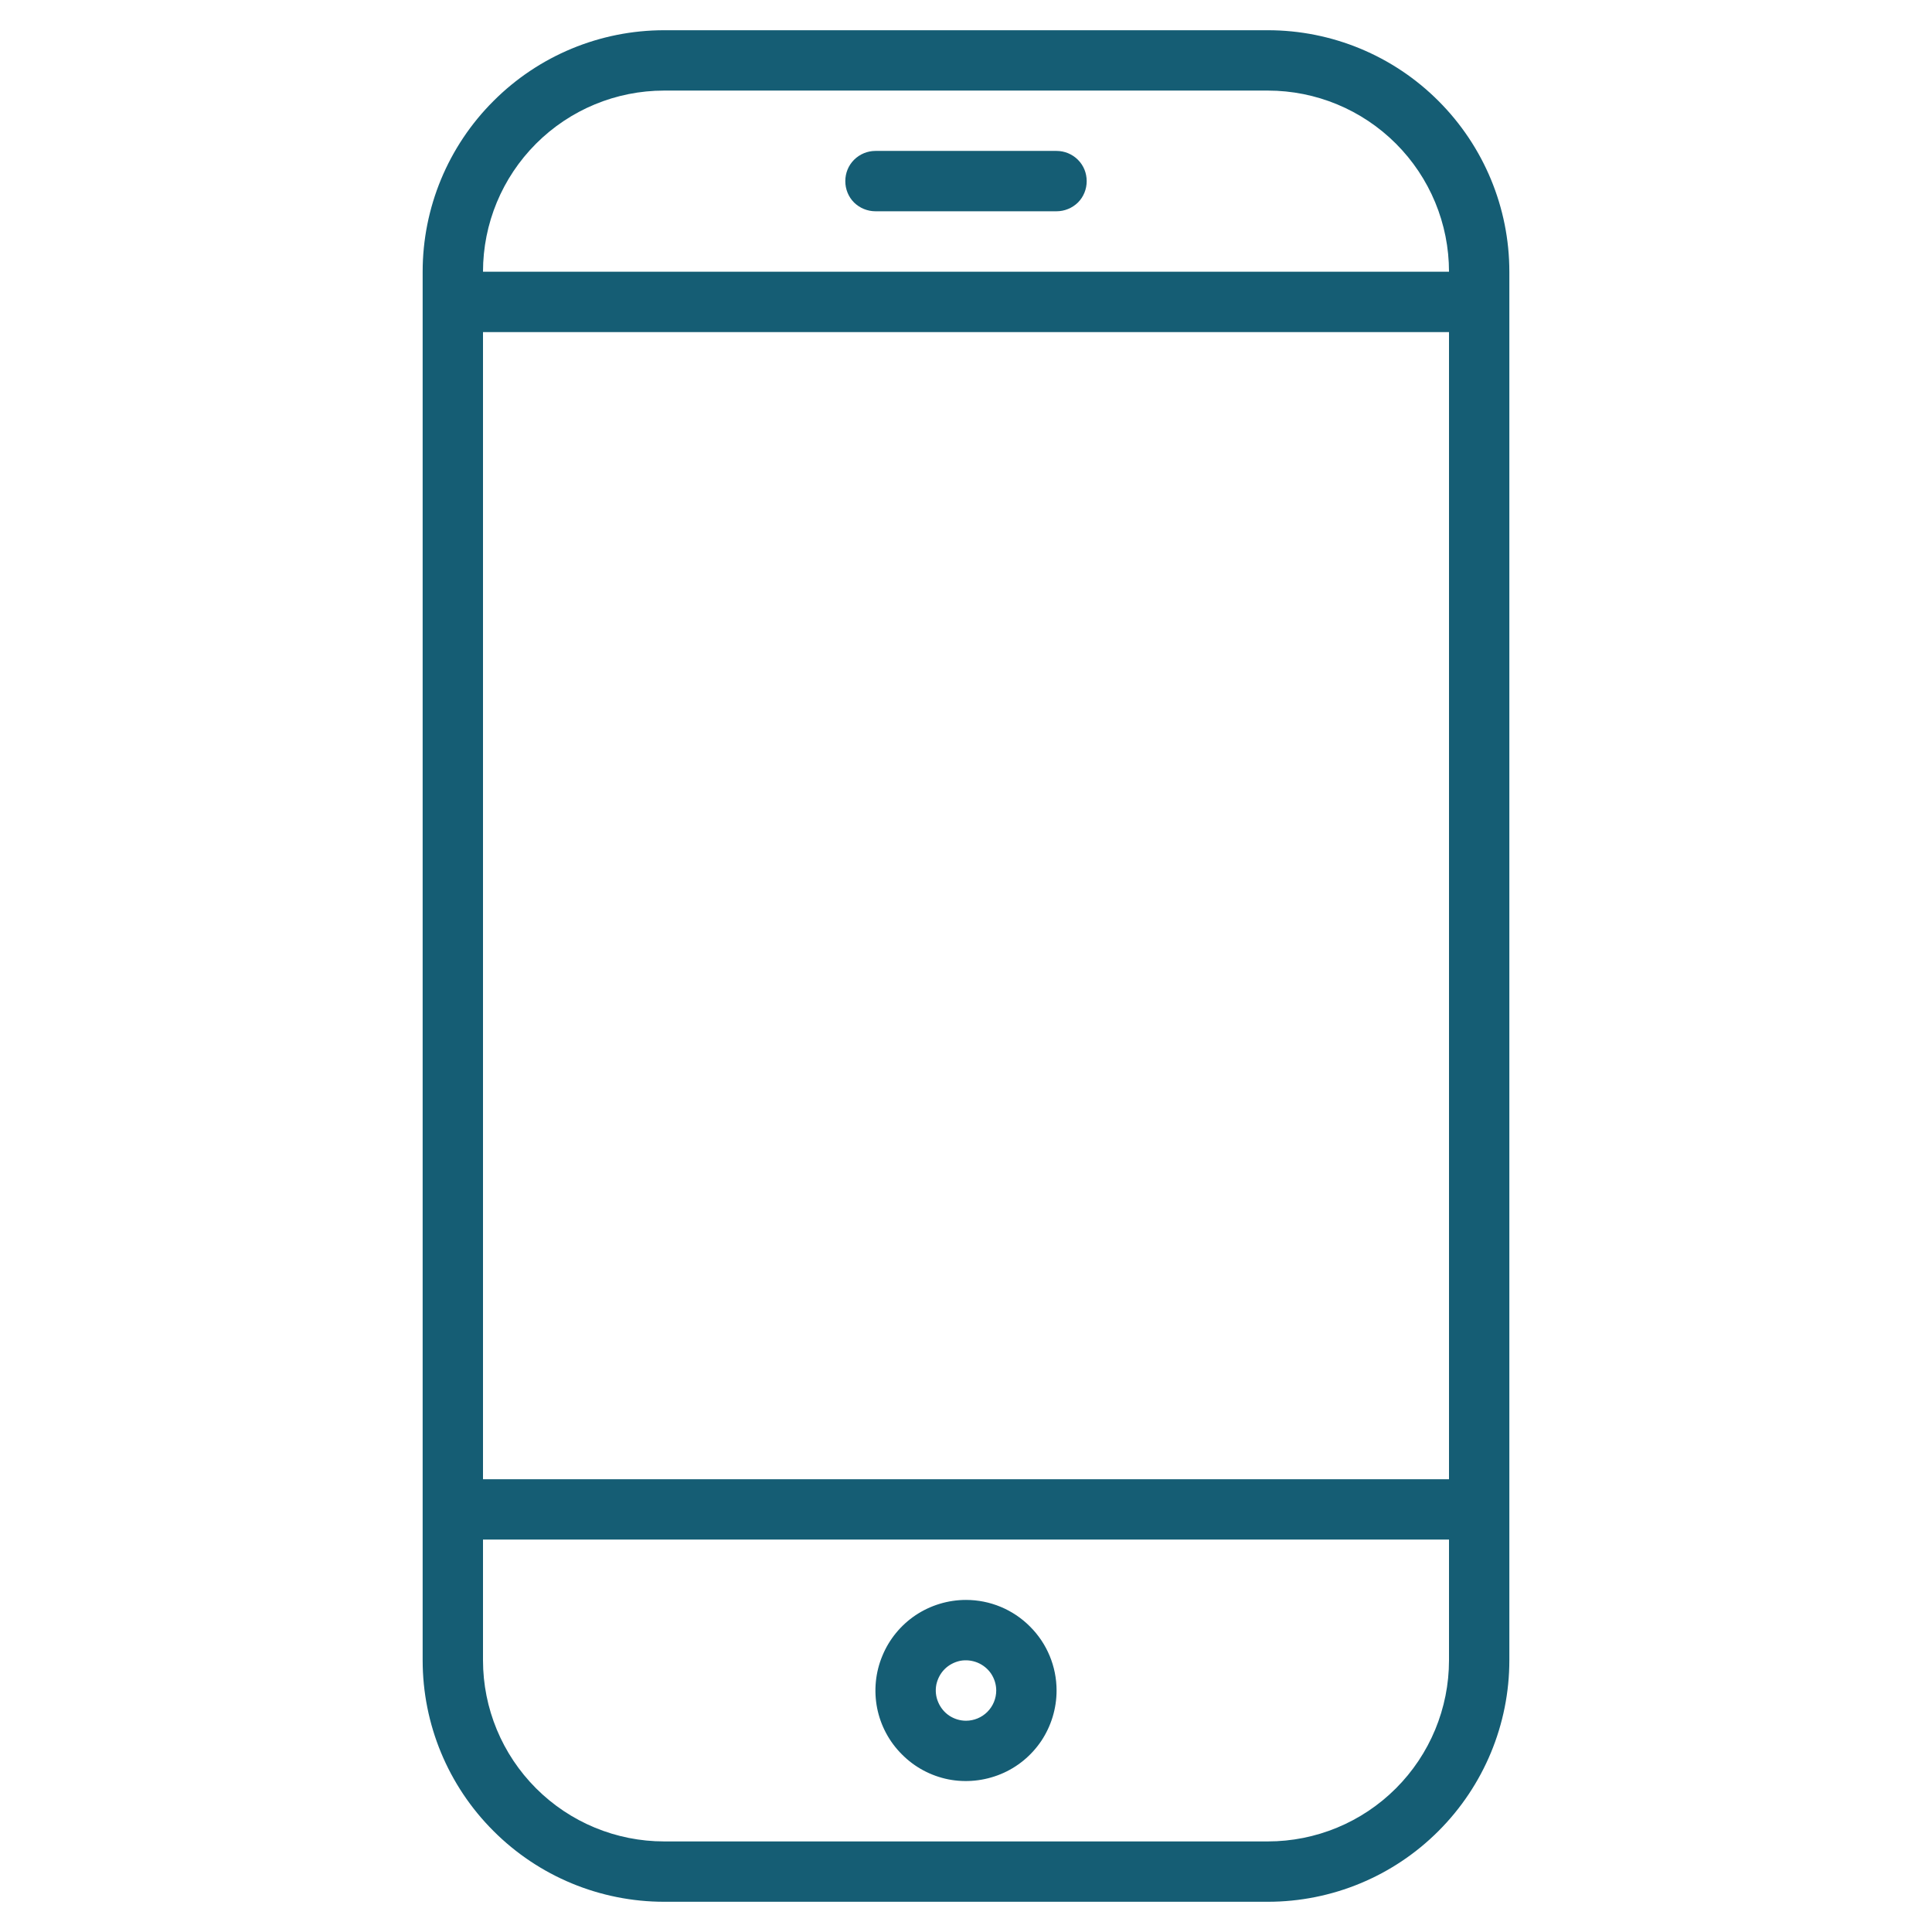 <svg width="17" height="17" viewBox="0 0 17 17" fill="none" xmlns="http://www.w3.org/2000/svg">
<path d="M11.156 0.266H5.844C5.28 0.266 4.74 0.49 4.342 0.889C3.943 1.287 3.719 1.827 3.719 2.391V14.609C3.719 15.173 3.943 15.713 4.342 16.111C4.74 16.51 5.28 16.734 5.844 16.734H11.156C11.72 16.734 12.26 16.51 12.658 16.111C13.056 15.713 13.281 15.173 13.281 14.609V2.391C13.281 1.827 13.056 1.287 12.658 0.889C12.26 0.49 11.72 0.266 11.156 0.266ZM4.25 2.922H12.75V13.016H4.25V2.922ZM5.844 0.797H11.156C11.579 0.797 11.984 0.965 12.283 1.264C12.582 1.563 12.75 1.968 12.75 2.391H4.25C4.25 1.968 4.418 1.563 4.717 1.264C5.016 0.965 5.421 0.797 5.844 0.797ZM11.156 16.203H5.844C5.421 16.203 5.016 16.035 4.717 15.736C4.418 15.437 4.25 15.032 4.25 14.609V13.547H12.75V14.609C12.75 15.032 12.582 15.437 12.283 15.736C11.984 16.035 11.579 16.203 11.156 16.203Z" fill="#155D74"/>
<path d="M8.5 14.078C8.342 14.078 8.188 14.125 8.057 14.212C7.926 14.3 7.824 14.424 7.764 14.57C7.703 14.716 7.688 14.876 7.718 15.03C7.749 15.185 7.825 15.327 7.937 15.438C8.048 15.55 8.19 15.626 8.345 15.657C8.499 15.687 8.659 15.671 8.805 15.611C8.951 15.551 9.075 15.449 9.163 15.318C9.25 15.187 9.297 15.033 9.297 14.875C9.297 14.664 9.213 14.461 9.063 14.312C8.914 14.162 8.711 14.078 8.5 14.078ZM8.5 15.141C8.447 15.141 8.396 15.125 8.352 15.096C8.309 15.067 8.275 15.025 8.255 14.977C8.234 14.928 8.229 14.875 8.239 14.823C8.25 14.772 8.275 14.724 8.312 14.687C8.349 14.65 8.397 14.625 8.448 14.614C8.5 14.604 8.553 14.61 8.602 14.63C8.65 14.65 8.692 14.684 8.721 14.727C8.75 14.771 8.766 14.822 8.766 14.875C8.766 14.945 8.738 15.013 8.688 15.063C8.638 15.113 8.57 15.141 8.5 15.141Z" fill="#155D74"/>
<path d="M9.297 1.328H7.703C7.633 1.328 7.565 1.356 7.515 1.406C7.465 1.456 7.438 1.523 7.438 1.594C7.438 1.664 7.465 1.732 7.515 1.782C7.565 1.831 7.633 1.859 7.703 1.859H9.297C9.367 1.859 9.435 1.831 9.485 1.782C9.535 1.732 9.562 1.664 9.562 1.594C9.562 1.523 9.535 1.456 9.485 1.406C9.435 1.356 9.367 1.328 9.297 1.328Z" fill="#155D74"/>
</svg>
